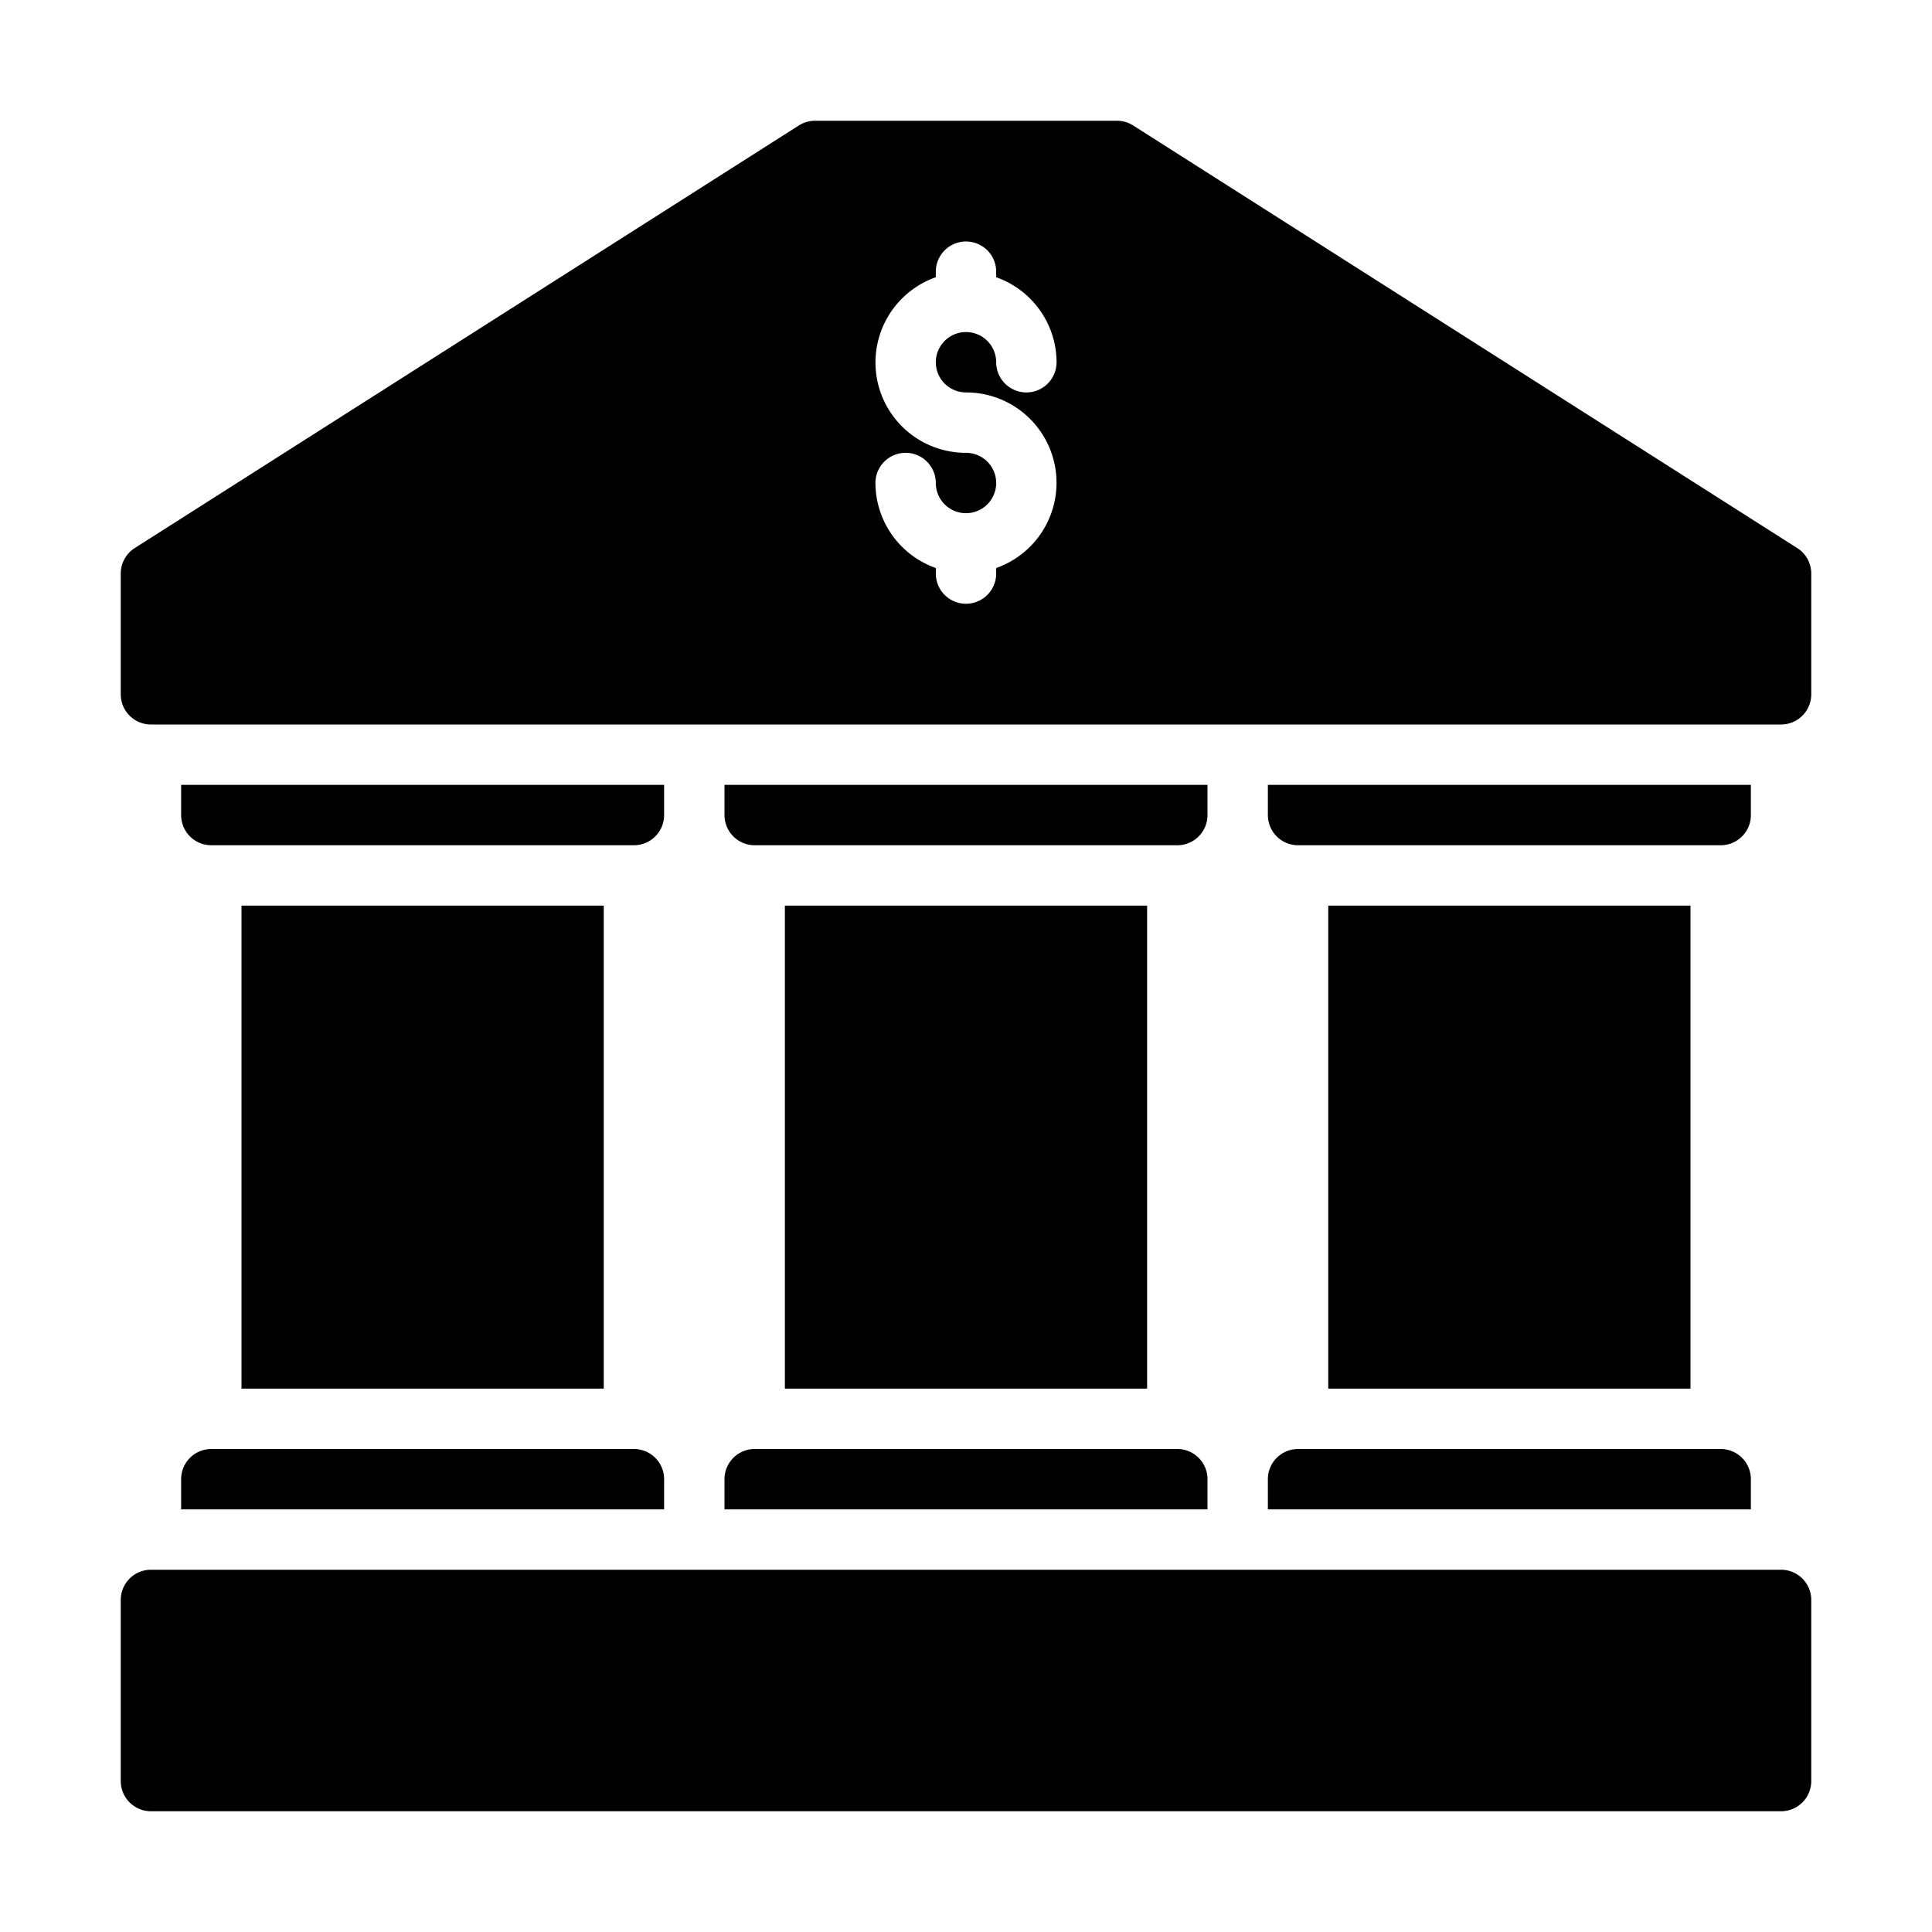 <svg height='100px' width='100px'  fill="#000000" xmlns="http://www.w3.org/2000/svg" viewBox="0 0 64 64" x="0px" y="0px"><title>Glyph</title><g><path d="M60,53v6a1,1,0,0,1-1,1H5a1,1,0,0,1-1-1V53a1,1,0,0,1,1-1H59A1,1,0,0,1,60,53Zm0-34v4a1,1,0,0,1-1,1H5a1,1,0,0,1-1-1V19a1.001,1.001,0,0,1,.463-.844l22-14A1.006,1.006,0,0,1,27,4H37a1.006,1.006,0,0,1,.537.156l22,14A1.001,1.001,0,0,1,60,19ZM31,12a1,1,0,0,1,2,0,1,1,0,0,0,2,0,2.995,2.995,0,0,0-2-2.816V9a1,1,0,0,0-2,0v.184A2.993,2.993,0,0,0,32,15a1,1,0,1,1-1,1,1,1,0,0,0-2,0,2.995,2.995,0,0,0,2,2.816V19a1,1,0,0,0,2,0v-.184A2.993,2.993,0,0,0,32,13,1.001,1.001,0,0,1,31,12ZM56,46V30H44V46ZM20,46V30H8V46Zm18,0V30H26V46ZM22,27V26H6v1a1,1,0,0,0,1,1H21A1,1,0,0,0,22,27Zm36,0V26H42v1a1,1,0,0,0,1,1H57A1,1,0,0,0,58,27ZM40,27V26H24v1a1,1,0,0,0,1,1H39A1,1,0,0,0,40,27ZM24,50H40V49a1,1,0,0,0-1-1H25a1,1,0,0,0-1,1Zm18,0H58V49a1,1,0,0,0-1-1H43a1,1,0,0,0-1,1ZM6,50H22V49a1,1,0,0,0-1-1H7a1,1,0,0,0-1,1Z"></path></g></svg>